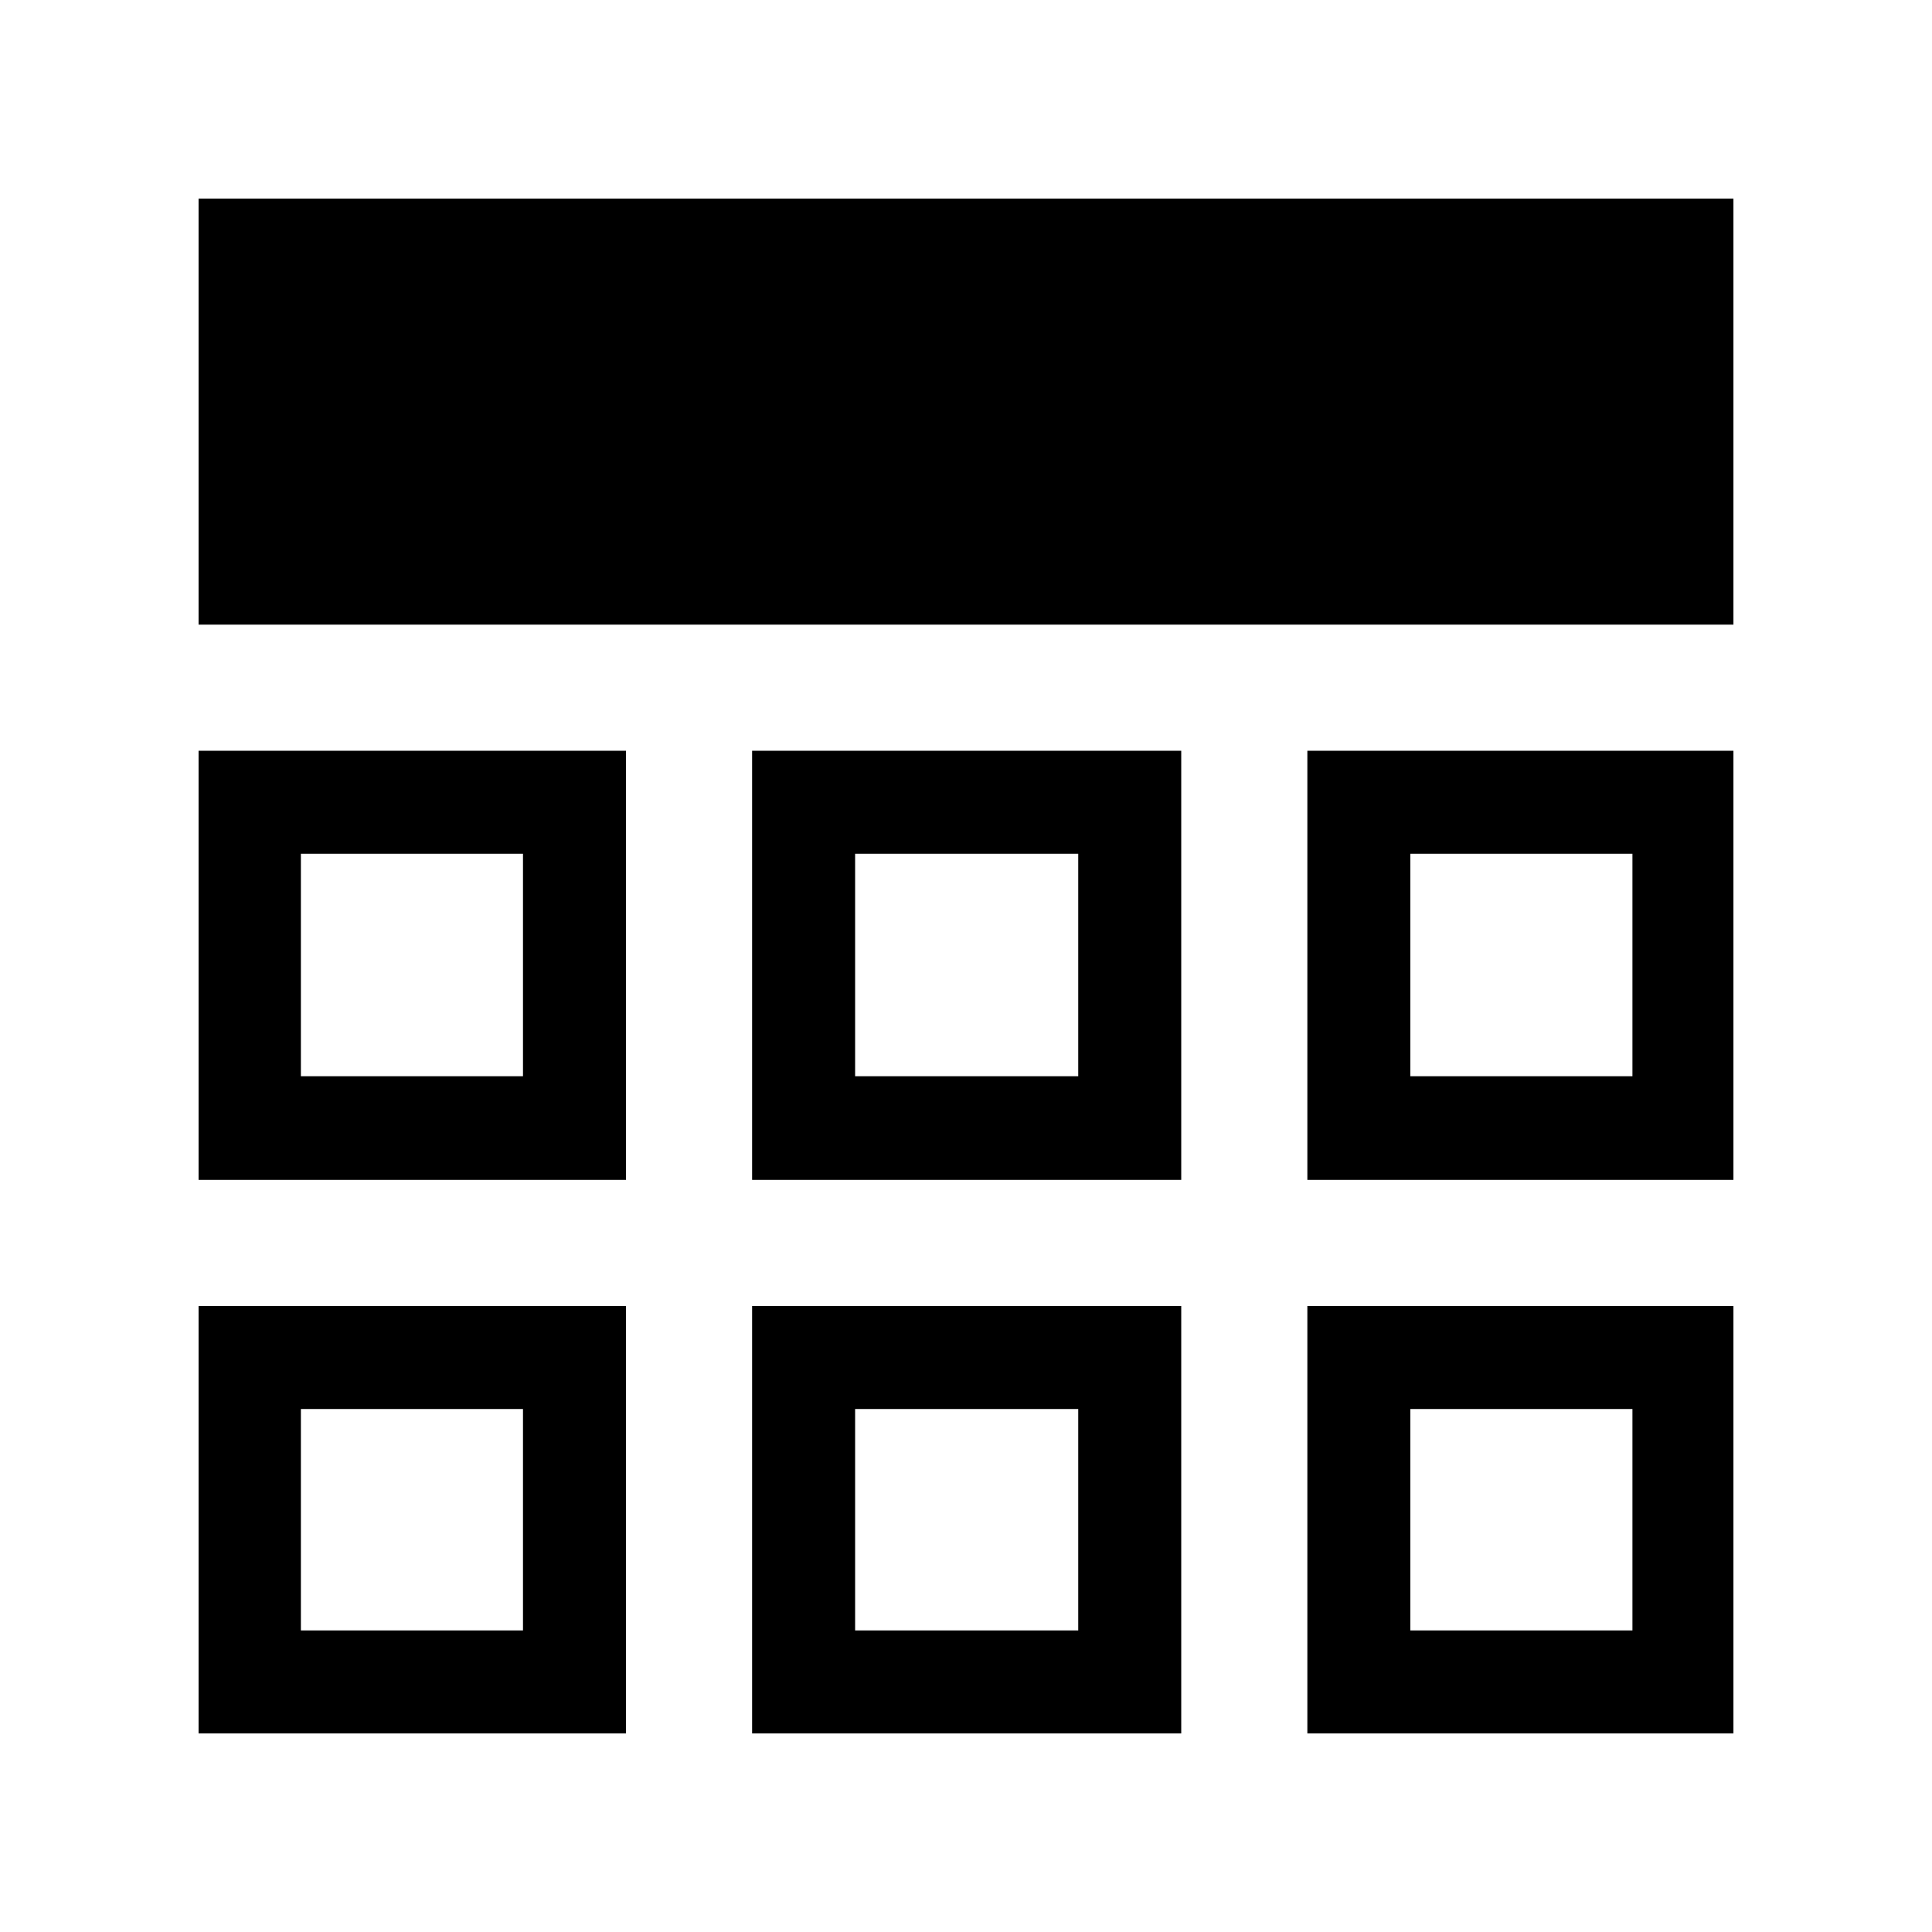 <svg xmlns="http://www.w3.org/2000/svg" height="40" viewBox="0 -960 960 960" width="40"><path d="M98.67-98.67v-212.38h212.38v212.38H98.67Zm275.05 0v-212.38h213.23v212.38H373.72Zm275.9 0v-212.38h211.71v212.38H649.62ZM98.67-373.72v-213.23h212.38v213.23H98.67Zm275.05 0v-213.23h213.23v213.23H373.72Zm275.9 0v-213.23h211.71v213.23H649.62ZM98.67-649.62v-211.71h762.66v211.71H98.67Zm161.2 389.75Zm165.03 0h110.87H424.9Zm275.89 0ZM259.87-425.23v-110.54 110.54ZM480-480Zm220.79 54.77v-110.54 110.54ZM149.51-149.85h110.36v-110.02H149.51v110.02Zm275.39 0h110.87v-110.02H424.9v110.02Zm275.89 0h110.36v-110.02H700.79v110.02ZM149.51-425.23h110.36v-110.54H149.51v110.54Zm275.39 0h110.87v-110.54H424.9v110.54Zm275.89 0h110.36v-110.54H700.79v110.54Z"/></svg>